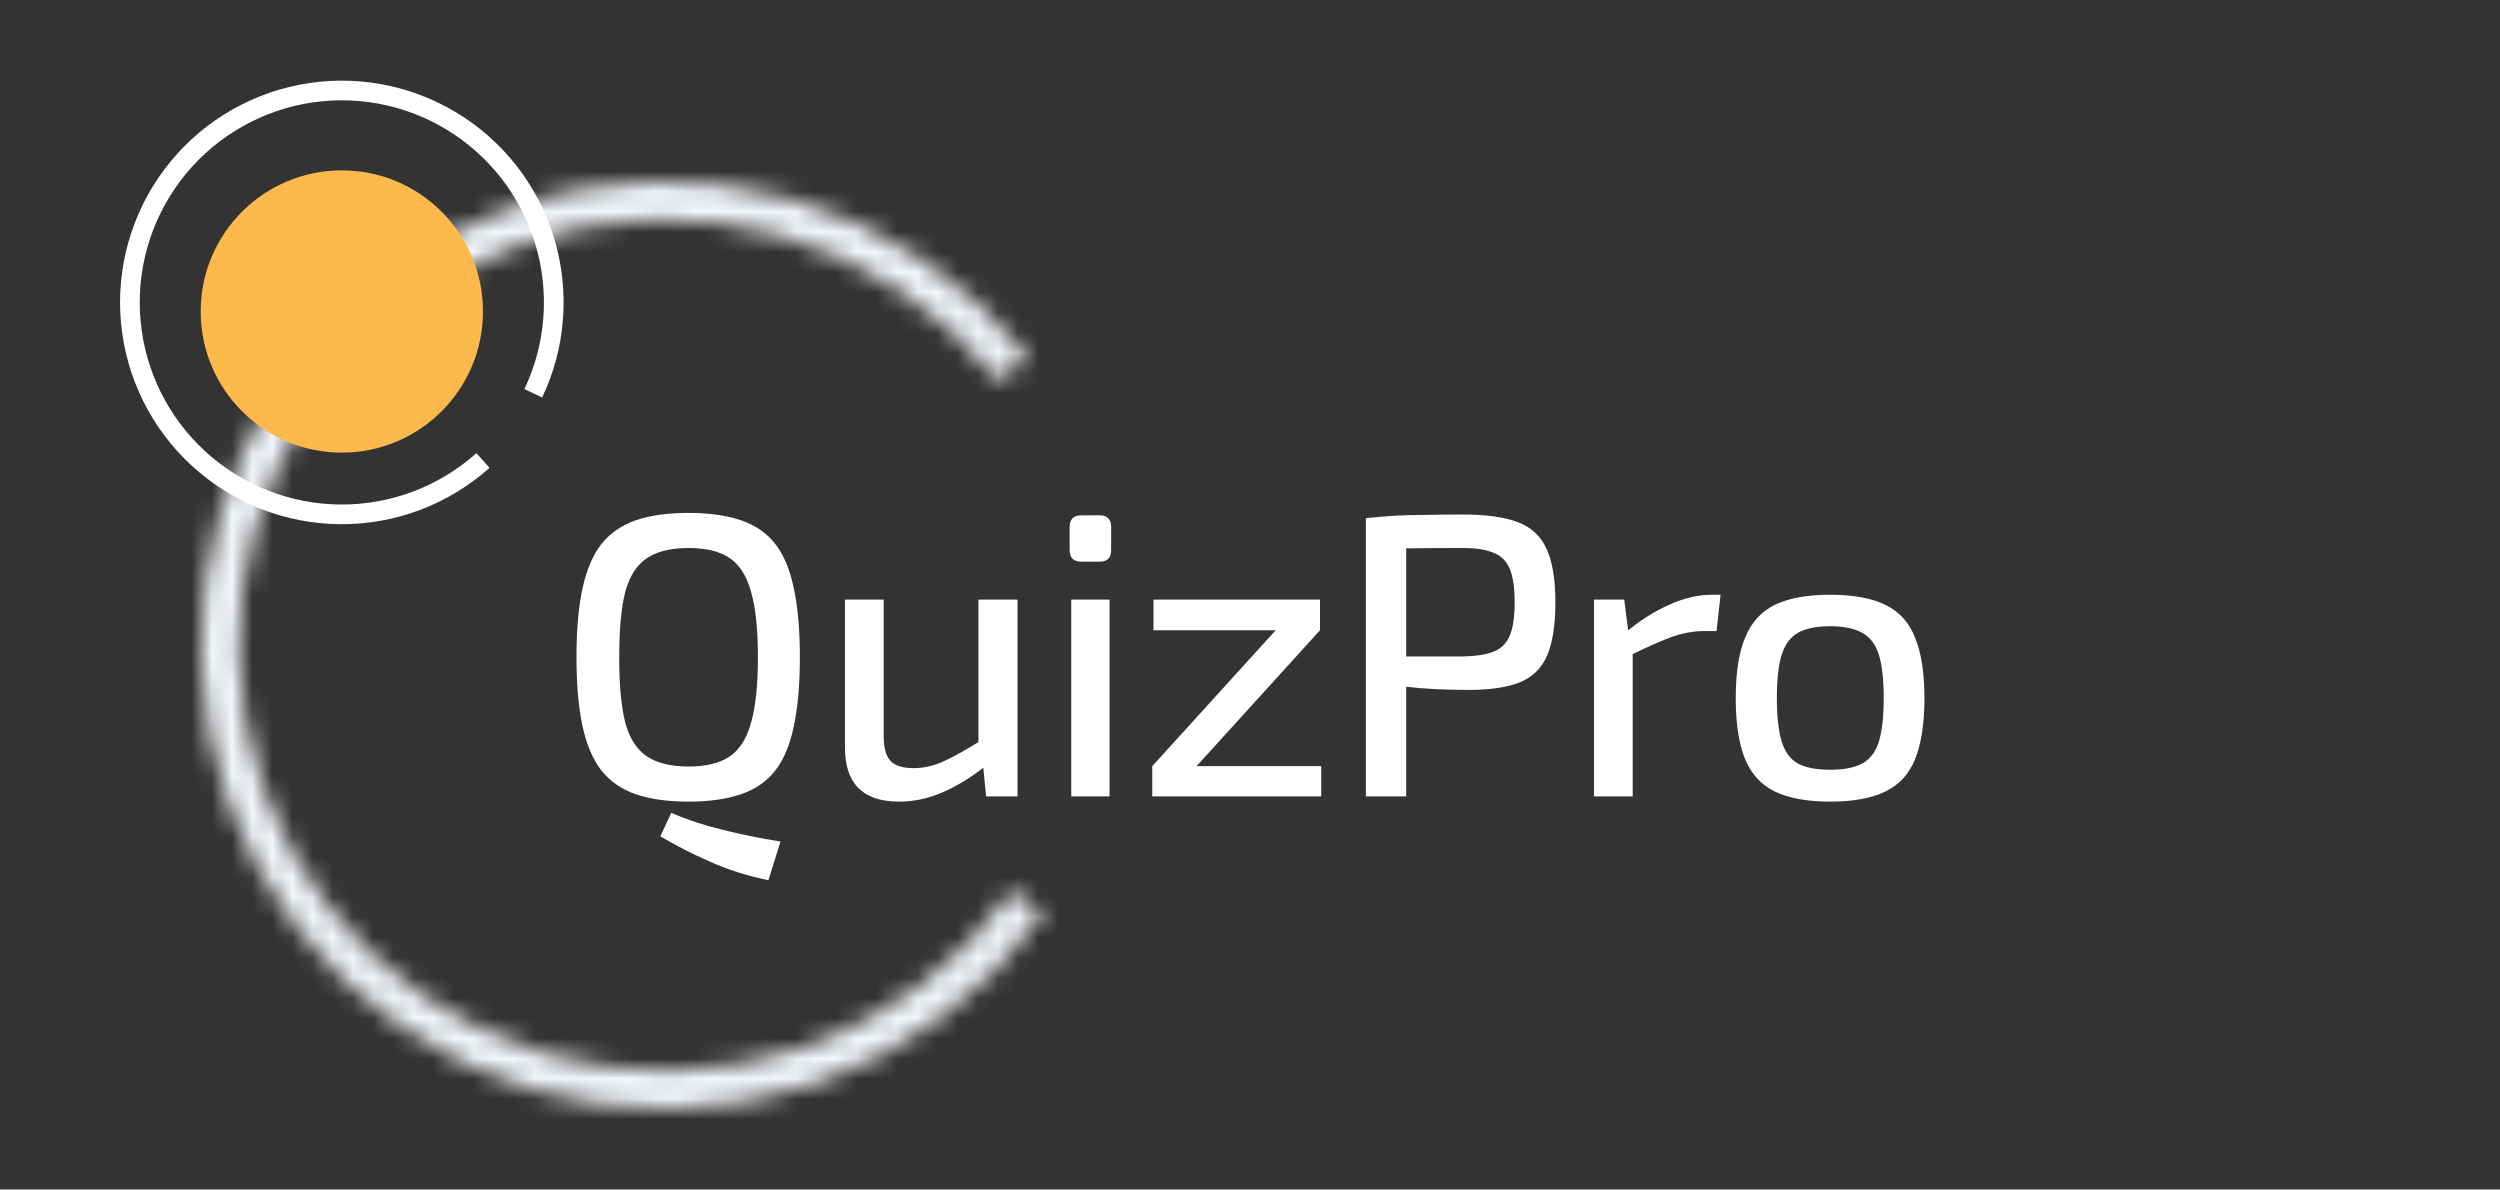 <svg width="124" height="59" viewBox="0 0 124 59" fill="none" xmlns="http://www.w3.org/2000/svg">
<rect x="0" y="0" width="124" height="59" fill="#333333" stroke="none"/>
<mask id="path-1-inside-1_433_11089" fill="white">
<path d="M50.982 17.716C47.984 13.932 43.871 11.188 39.226 9.871C34.581 8.555 29.639 8.734 25.101 10.382C20.563 12.031 16.659 15.066 13.942 19.057C11.226 23.048 9.833 27.792 9.963 32.619C10.093 37.445 11.738 42.108 14.666 45.947C17.594 49.786 21.655 52.606 26.275 54.009C30.895 55.411 35.839 55.324 40.407 53.759C44.974 52.195 48.934 49.233 51.724 45.293L50.189 44.206C47.627 47.824 43.991 50.544 39.797 51.98C35.603 53.416 31.063 53.496 26.821 52.209C22.579 50.922 18.85 48.332 16.162 44.806C13.473 41.281 11.962 37 11.843 32.568C11.724 28.137 13.002 23.78 15.497 20.115C17.992 16.451 21.577 13.664 25.743 12.15C29.91 10.636 34.447 10.472 38.713 11.681C42.978 12.889 46.755 15.41 49.508 18.884L50.982 17.716Z"/>
</mask>
<path d="M50.982 17.716C47.984 13.932 43.871 11.188 39.226 9.871C34.581 8.555 29.639 8.734 25.101 10.382C20.563 12.031 16.659 15.066 13.942 19.057C11.226 23.048 9.833 27.792 9.963 32.619C10.093 37.445 11.738 42.108 14.666 45.947C17.594 49.786 21.655 52.606 26.275 54.009C30.895 55.411 35.839 55.324 40.407 53.759C44.974 52.195 48.934 49.233 51.724 45.293L50.189 44.206C47.627 47.824 43.991 50.544 39.797 51.98C35.603 53.416 31.063 53.496 26.821 52.209C22.579 50.922 18.85 48.332 16.162 44.806C13.473 41.281 11.962 37 11.843 32.568C11.724 28.137 13.002 23.78 15.497 20.115C17.992 16.451 21.577 13.664 25.743 12.15C29.91 10.636 34.447 10.472 38.713 11.681C42.978 12.889 46.755 15.41 49.508 18.884L50.982 17.716Z" stroke="#F4F7FA" stroke-width="4" stroke-linecap="round" stroke-linejoin="round" mask="url(#path-1-inside-1_433_11089)"/>
<circle cx="16.955" cy="15.45" r="7" fill="#FDB94B"/>
<path d="M24.281 23.205C22.247 25.022 19.609 26.018 16.881 26C14.154 25.982 11.53 24.951 9.52 23.107C7.509 21.263 6.256 18.738 6.002 16.022C5.749 13.306 6.514 10.592 8.148 8.409C9.783 6.225 12.171 4.726 14.848 4.204C17.525 3.681 20.301 4.172 22.637 5.581C24.973 6.99 26.701 9.217 27.488 11.829C28.274 14.441 28.062 17.252 26.892 19.716L26.011 19.298C27.077 17.052 27.27 14.491 26.553 12.11C25.837 9.73 24.261 7.701 22.133 6.417C20.004 5.133 17.475 4.685 15.035 5.161C12.595 5.638 10.419 7.003 8.93 8.993C7.44 10.983 6.743 13.456 6.974 15.931C7.205 18.406 8.347 20.707 10.179 22.387C12.011 24.068 14.402 25.007 16.888 25.024C19.374 25.041 21.777 24.133 23.631 22.477L24.281 23.205Z" fill="white"/>
<path d="M34.153 25.44C35.166 25.44 36.026 25.56 36.733 25.8C37.453 26.04 38.026 26.433 38.453 26.98C38.879 27.527 39.186 28.26 39.373 29.18C39.573 30.1 39.673 31.24 39.673 32.6C39.673 33.947 39.573 35.087 39.373 36.02C39.186 36.94 38.879 37.673 38.453 38.22C38.026 38.767 37.453 39.16 36.733 39.4C36.026 39.64 35.166 39.76 34.153 39.76C33.126 39.76 32.259 39.64 31.553 39.4C30.846 39.16 30.273 38.767 29.833 38.22C29.406 37.673 29.093 36.94 28.893 36.02C28.693 35.087 28.593 33.947 28.593 32.6C28.593 31.24 28.693 30.1 28.893 29.18C29.093 28.26 29.406 27.527 29.833 26.98C30.273 26.433 30.846 26.04 31.553 25.8C32.259 25.56 33.126 25.44 34.153 25.44ZM33.293 40.32C34.106 40.667 34.959 40.947 35.853 41.16C36.746 41.387 37.699 41.58 38.713 41.74L38.113 43.66C37.033 43.433 36.053 43.12 35.173 42.72C34.293 42.333 33.486 41.92 32.753 41.48L33.293 40.32ZM34.153 27.18C33.286 27.18 32.599 27.347 32.093 27.68C31.586 28.013 31.226 28.573 31.013 29.36C30.813 30.133 30.713 31.213 30.713 32.6C30.713 33.973 30.813 35.053 31.013 35.84C31.226 36.627 31.586 37.187 32.093 37.52C32.599 37.853 33.286 38.02 34.153 38.02C35.019 38.02 35.699 37.853 36.193 37.52C36.686 37.187 37.039 36.627 37.253 35.84C37.479 35.053 37.593 33.973 37.593 32.6C37.593 31.213 37.479 30.133 37.253 29.36C37.039 28.573 36.686 28.013 36.193 27.68C35.699 27.347 35.019 27.18 34.153 27.18ZM43.83 29.74V36.5C43.83 37.087 43.943 37.5 44.17 37.74C44.396 37.98 44.776 38.1 45.31 38.1C45.83 38.1 46.343 37.98 46.85 37.74C47.37 37.5 47.996 37.147 48.73 36.68L48.95 37.94C48.203 38.54 47.47 38.993 46.75 39.3C46.043 39.607 45.323 39.76 44.59 39.76C42.803 39.76 41.91 38.867 41.91 37.08V29.74H43.83ZM50.47 29.74V39.5H48.91L48.73 37.64L48.53 37.34V29.74H50.47ZM55.034 29.74V39.5H53.134V29.74H55.034ZM54.534 25.56C54.921 25.56 55.114 25.753 55.114 26.14V27.28C55.114 27.667 54.921 27.86 54.534 27.86H53.634C53.247 27.86 53.054 27.667 53.054 27.28V26.14C53.054 25.753 53.247 25.56 53.634 25.56H54.534ZM63.293 31.24L65.473 31.26L59.333 38.02L57.153 38L63.293 31.24ZM65.533 38V39.5H57.153V38H65.533ZM65.473 29.74V31.26H57.213V29.74H65.473ZM72.587 25.52C73.72 25.52 74.62 25.647 75.287 25.9C75.953 26.153 76.427 26.593 76.707 27.22C77 27.847 77.147 28.733 77.147 29.88C77.147 31.013 77.007 31.9 76.727 32.54C76.447 33.167 75.987 33.607 75.347 33.86C74.72 34.1 73.88 34.22 72.827 34.22C72.253 34.22 71.7 34.207 71.167 34.18C70.647 34.153 70.167 34.113 69.727 34.06C69.287 34.007 68.907 33.953 68.587 33.9C68.28 33.833 68.067 33.773 67.947 33.72L68.007 32.56C68.727 32.56 69.473 32.56 70.247 32.56C71.02 32.56 71.793 32.56 72.567 32.56C73.207 32.547 73.713 32.467 74.087 32.32C74.46 32.173 74.727 31.907 74.887 31.52C75.047 31.133 75.127 30.587 75.127 29.88C75.127 29.16 75.047 28.607 74.887 28.22C74.727 27.833 74.46 27.567 74.087 27.42C73.713 27.26 73.207 27.18 72.567 27.18C71.447 27.18 70.48 27.187 69.667 27.2C68.853 27.213 68.307 27.233 68.027 27.26L67.747 25.7C68.253 25.647 68.733 25.607 69.187 25.58C69.64 25.553 70.133 25.54 70.667 25.54C71.2 25.527 71.84 25.52 72.587 25.52ZM69.747 25.7V39.5H67.747V25.7H69.747ZM80.561 29.74L80.801 31.62L80.981 31.9V39.5H79.061V29.74H80.561ZM85.341 29.5L85.141 31.3H84.521C83.974 31.3 83.414 31.407 82.841 31.62C82.281 31.833 81.594 32.14 80.781 32.54L80.641 31.36C81.348 30.773 82.061 30.32 82.781 30C83.514 29.667 84.221 29.5 84.901 29.5H85.341ZM90.772 29.5C91.918 29.5 92.832 29.667 93.512 30C94.205 30.333 94.698 30.88 94.992 31.64C95.298 32.387 95.452 33.38 95.452 34.62C95.452 35.873 95.298 36.88 94.992 37.64C94.698 38.387 94.205 38.927 93.512 39.26C92.832 39.593 91.918 39.76 90.772 39.76C89.638 39.76 88.725 39.593 88.032 39.26C87.352 38.927 86.858 38.387 86.552 37.64C86.245 36.88 86.092 35.873 86.092 34.62C86.092 33.38 86.245 32.387 86.552 31.64C86.858 30.88 87.352 30.333 88.032 30C88.725 29.667 89.638 29.5 90.772 29.5ZM90.772 31.06C90.105 31.06 89.578 31.167 89.192 31.38C88.805 31.593 88.532 31.96 88.372 32.48C88.212 32.987 88.132 33.7 88.132 34.62C88.132 35.54 88.212 36.26 88.372 36.78C88.532 37.3 88.805 37.667 89.192 37.88C89.578 38.08 90.105 38.18 90.772 38.18C91.438 38.18 91.965 38.08 92.352 37.88C92.752 37.667 93.032 37.3 93.192 36.78C93.352 36.26 93.432 35.54 93.432 34.62C93.432 33.7 93.352 32.987 93.192 32.48C93.032 31.96 92.752 31.593 92.352 31.38C91.965 31.167 91.438 31.06 90.772 31.06Z" fill="white"/>
</svg>
